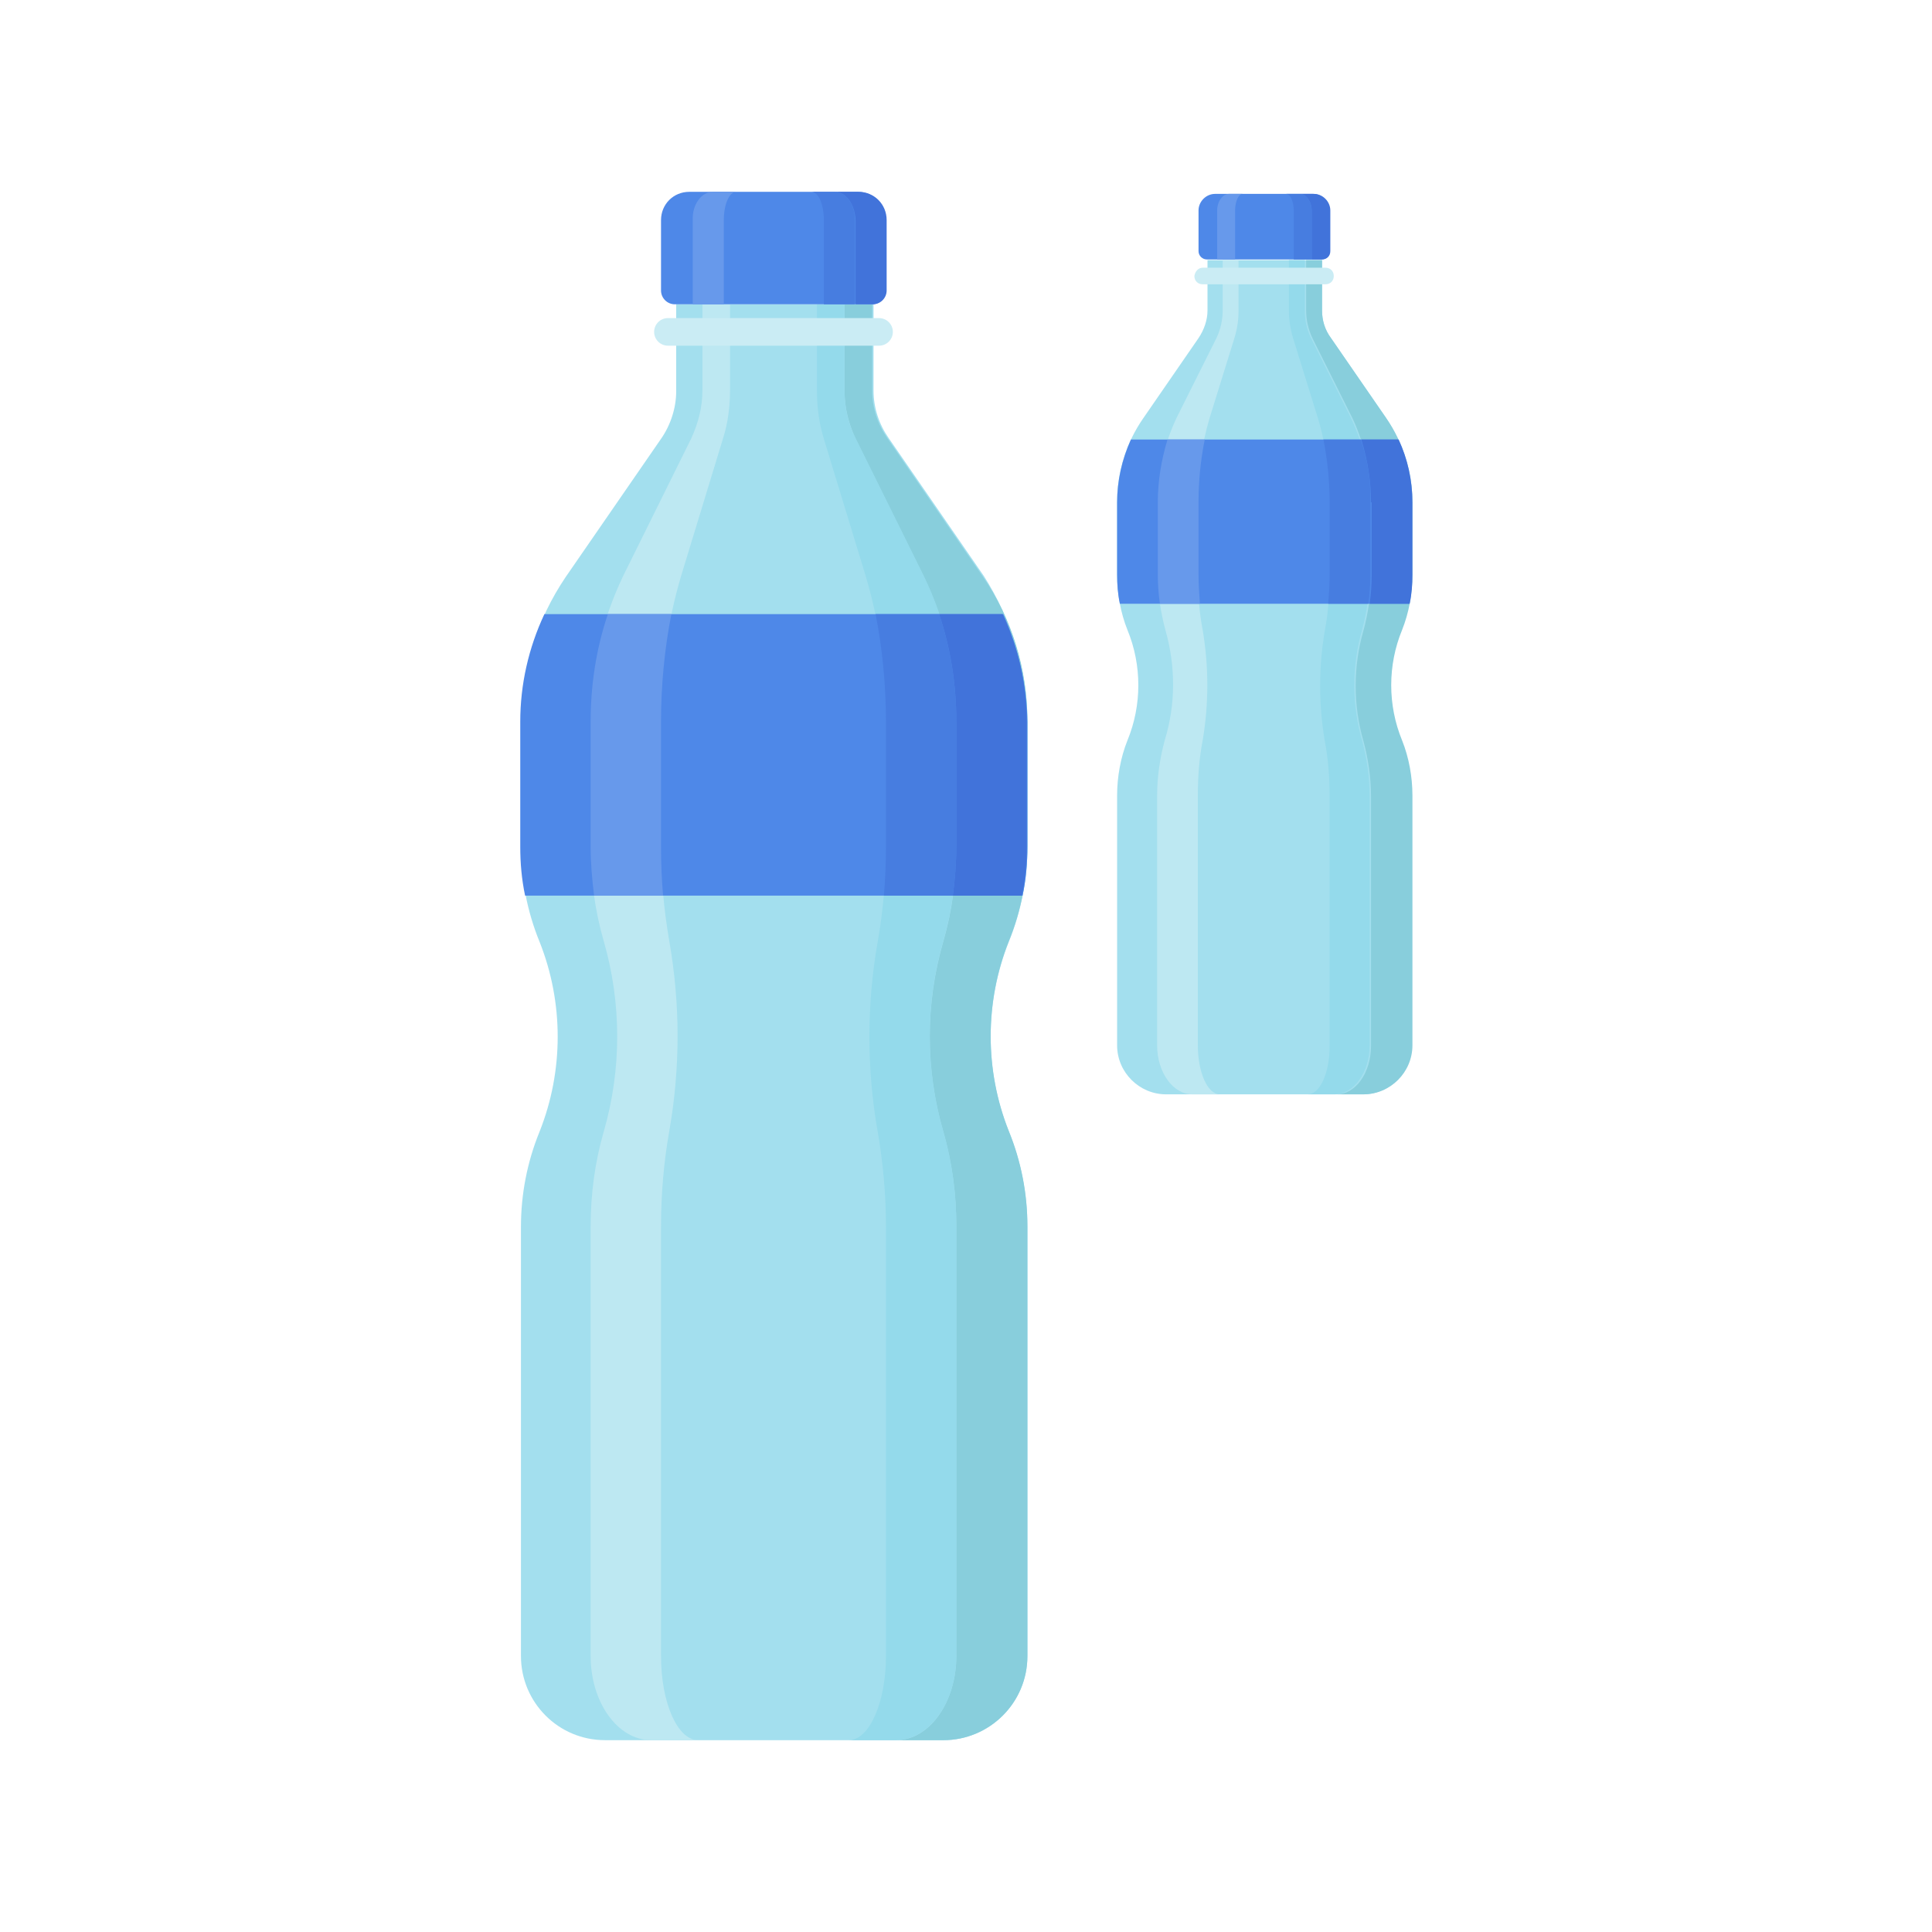 <svg enable-background="new 0 0 280 280" viewBox="0 0 280 280" xmlns="http://www.w3.org/2000/svg"><path d="m148.9 104.6v18.1c0 4.7-.9 9.4-2.7 13.8-3.5 8.8-3.5 18.7 0 27.5 1.8 4.4 2.7 9.1 2.7 13.8v62.2c0 6.8-5.5 12.2-12.2 12.2h-49c-6.8 0-12.2-5.5-12.2-12.2v-62.2c0-4.7.9-9.4 2.7-13.8 3.5-8.8 3.5-18.7 0-27.5-1.8-4.4-2.7-9.1-2.7-13.8v-18.1c0-7.5 2.3-14.8 6.5-21l13.8-20c1.4-2 2.2-4.5 2.2-6.9v-12.6h28.6v12.5c0 2.5.8 4.9 2.2 6.9l13.8 20c4 6.3 6.3 13.6 6.3 21.1z" fill="#a3dfee"/><path d="m138.6 240v-62.2c0-4.7-.6-9.3-1.9-13.8-2.6-9-2.6-18.5 0-27.5 1.3-4.5 1.9-9.1 1.9-13.8v-18.1c.1-7.3-1.6-14.5-4.7-21l-9.9-20c-1-2.2-1.6-4.5-1.6-6.9v-12.6h4v12.5c0 2.5.8 4.9 2.2 6.9l13.8 20c4.3 6.2 6.5 13.5 6.5 21v18.1c0 4.7-.9 9.4-2.7 13.8-3.5 8.8-3.5 18.7 0 27.5 1.8 4.4 2.7 9.1 2.7 13.8v62.3c0 6.8-5.5 12.2-12.2 12.2h-6.8c4.8 0 8.7-5.5 8.7-12.2z" fill="#88cedc"/><path d="m128.4 240v-62.2c0-4.6-.4-9.2-1.2-13.8-1.6-9.1-1.6-18.4 0-27.5.8-4.5 1.2-9.2 1.2-13.8v-18.1c.1-7.1-.9-14.2-2.9-21l-6.1-20c-.7-2.3-1-4.6-1-6.9v-12.6h4v12.5c0 2.4.5 4.8 1.6 6.9l9.9 20c3.2 6.6 4.8 13.7 4.7 21v18.1c0 4.7-.6 9.3-1.9 13.8-2.6 9-2.6 18.5 0 27.5 1.3 4.5 1.9 9.1 1.9 13.8v62.3c0 6.8-4 12.2-8.8 12.2h-6.8c3 0 5.4-5.5 5.4-12.2z" fill="#94daeb"/><path d="m87.5 136.4c-1.3-4.5-1.9-9.1-1.9-13.8v-18.1c-.1-7.3 1.6-14.5 4.7-21l9.9-20c1-2.2 1.6-4.5 1.6-6.9v-12.5h4v12.5c0 2.3-.3 4.7-1 6.9l-6.1 20c-2 6.8-3 13.9-2.9 21v18.1c0 4.6.4 9.2 1.2 13.8 1.6 9.1 1.6 18.4 0 27.5-.8 4.5-1.2 9.2-1.2 13.8v62.3c0 6.8 2.4 12.2 5.4 12.2h-6.8c-4.9 0-8.8-5.5-8.8-12.2v-62.2c0-4.7.6-9.3 1.9-13.8 2.6-9 2.6-18.6 0-27.6z" fill="#bde8f2"/><path d="m148.9 104.6v18.1c0 2.4-.2 4.8-.7 7.1h-72.1c-.5-2.4-.7-4.7-.7-7.1v-18.1c0-5.4 1.2-10.7 3.5-15.6h66.5c2.2 4.9 3.4 10.2 3.5 15.6z" fill="#4e88e8"/><path d="m138.6 104.6c0-5.3-.8-10.6-2.5-15.6h9.2c2.3 4.9 3.5 10.2 3.5 15.6v18.1c0 2.4-.2 4.8-.7 7.1h-10c.3-2.4.5-4.8.5-7.1z" fill="#4173da"/><path d="m128.4 104.6c0-5.2-.5-10.5-1.5-15.6h9.2c1.7 5 2.5 10.3 2.5 15.6v18.1c0 2.4-.2 4.8-.5 7.1h-10c.2-2.3.3-4.7.3-7.1z" fill="#477de0"/><path d="m85.6 104.6c0-5.3.8-10.6 2.5-15.6h9.2c-1 5.1-1.5 10.4-1.5 15.6v18.1c0 2.4.1 4.8.3 7.1h-10c-.3-2.4-.5-4.8-.5-7.1z" fill="#6799eb"/><path d="m96.8 46.1h30.6c1.1 0 2 .9 2 2 0 1.1-.9 2-2 2h-30.6c-1.1 0-2-.9-2-2 0-1.1.9-2 2-2z" fill="#caecf4"/><path d="m97.8 44.1h28.6c1.1 0 2-.9 2-2v-10.2c0-2.3-1.8-4.1-4.1-4.1h-24.4c-2.3 0-4.1 1.8-4.1 4.1v10.2c0 1.1.9 2 2 2z" fill="#4e88e8"/><path d="m121 27.8h3.4c2.3 0 4.1 1.8 4.1 4.1v10.2c0 1.1-.9 2-2 2h-2.5v-12.2c-.1-2.3-1.4-4.1-3-4.1z" fill="#4173da"/><path d="m117.6 27.8h3.4c1.6 0 2.9 1.8 2.9 4.1v12.2h-4.5v-12.2c0-2.3-.8-4.1-1.8-4.1z" fill="#477de0"/><path d="m103.3 27.8h3.4c-1 0-1.8 1.8-1.8 4.1v12.2h-4.5v-12.2c-.1-2.3 1.3-4.1 2.9-4.1z" fill="#6799eb"/><path d="m204.6 72.8v10.5c0 2.7-.5 5.5-1.5 8-2.1 5.1-2.1 10.9 0 16 1 2.5 1.5 5.3 1.5 8v36.2c0 3.9-3.2 7.1-7.1 7.1h-28.5c-3.9 0-7.1-3.2-7.1-7.1v-36.2c0-2.7.5-5.5 1.5-8 2.1-5.1 2.1-10.9 0-16-1-2.5-1.5-5.3-1.5-8v-10.5c0-4.4 1.3-8.6 3.8-12.2l8-11.6c.8-1.2 1.3-2.6 1.3-4v-7.3h16.6v7.3c0 1.4.4 2.8 1.3 4l8 11.6c2.4 3.6 3.7 7.8 3.7 12.2z" fill="#a3dfee"/><path d="m198.7 151.6v-36.2c0-2.7-.4-5.4-1.1-8-1.5-5.2-1.5-10.8 0-16 .7-2.6 1.1-5.3 1.1-8v-10.6c0-4.2-.9-8.4-2.7-12.2l-5.8-11.6c-.6-1.3-.9-2.6-.9-4v-7.3h2.3v7.3c0 1.4.4 2.8 1.3 4l8 11.6c2.5 3.6 3.8 7.9 3.8 12.2v10.5c0 2.7-.5 5.5-1.5 8-2.1 5.1-2.1 10.9 0 16 1 2.5 1.5 5.3 1.5 8v36.2c0 3.9-3.2 7.1-7.1 7.1h-4c2.8.1 5.1-3.1 5.1-7z" fill="#88cedc"/><path d="m192.7 151.6v-36.2c0-2.7-.2-5.4-.7-8-.9-5.3-.9-10.7 0-16 .5-2.6.7-5.3.7-8v-10.6c0-4.1-.5-8.3-1.7-12.2l-3.6-11.6c-.4-1.3-.6-2.7-.6-4v-7.3h2.3v7.3c0 1.4.3 2.8.9 4l5.8 11.6c1.8 3.8 2.8 8 2.7 12.2v10.5c0 2.7-.4 5.4-1.1 8-1.5 5.2-1.5 10.8 0 16 .7 2.6 1.1 5.3 1.1 8v36.2c0 3.9-2.3 7.1-5.1 7.1h-4c1.9.1 3.3-3.1 3.3-7z" fill="#94daeb"/><path d="m168.9 91.3c-.7-2.6-1.1-5.3-1.1-8v-10.5c0-4.2.9-8.4 2.7-12.2l5.8-11.6c.6-1.3.9-2.6.9-4v-7.3h2.3v7.3c0 1.4-.2 2.7-.6 4l-3.6 11.6c-1.2 4-1.7 8.1-1.7 12.2v10.5c0 2.7.2 5.4.7 8 .9 5.3.9 10.7 0 16-.5 2.6-.7 5.3-.7 8v36.2c0 3.9 1.4 7.1 3.2 7.1h-4c-2.8 0-5.1-3.2-5.1-7.1v-36.2c0-2.7.4-5.4 1.1-8 1.6-5.2 1.6-10.7.1-16z" fill="#bde8f2"/><path d="m204.6 72.8v10.5c0 1.4-.1 2.8-.4 4.2h-41.9c-.3-1.4-.4-2.8-.4-4.2v-10.5c0-3.1.7-6.2 2-9.1h38.7c1.3 2.9 2 6 2 9.1z" fill="#4e88e8"/><path d="m198.7 72.8c0-3.1-.5-6.1-1.4-9.1h5.4c1.3 2.8 2 5.9 2 9.1v10.5c0 1.4-.1 2.8-.4 4.2h-5.8c.2-1.4.3-2.8.3-4.2v-10.5z" fill="#4173da"/><path d="m192.7 72.8c0-3-.3-6.1-.9-9.1h5.4c1 2.9 1.5 6 1.4 9.1v10.5c0 1.4-.1 2.8-.3 4.2h-5.8c.1-1.4.2-2.8.2-4.2z" fill="#477de0"/><path d="m167.8 72.8c0-3.1.5-6.1 1.4-9.1h5.4c-.6 3-.9 6-.9 9.1v10.5c0 1.4.1 2.8.2 4.2h-5.8c-.2-1.4-.3-2.8-.3-4.2z" fill="#6799eb"/><path d="m174.3 38.8h17.8c.7 0 1.2.5 1.2 1.2 0 .7-.5 1.2-1.2 1.2h-17.8c-.7 0-1.2-.5-1.2-1.2.1-.7.6-1.2 1.2-1.2z" fill="#caecf4"/><path d="m174.9 37.6h16.6c.7 0 1.2-.5 1.2-1.2v-5.9c0-1.3-1.1-2.4-2.4-2.4h-14.2c-1.3 0-2.4 1.1-2.4 2.4v5.9c0 .7.6 1.2 1.2 1.2z" fill="#4e88e8"/><path d="m188.4 28.1h2c1.3 0 2.4 1.1 2.4 2.4v5.9c0 .7-.5 1.2-1.2 1.2h-1.5v-7.1c0-1.3-.8-2.4-1.7-2.4z" fill="#4173da"/><path d="m186.4 28.1h2c.9 0 1.7 1.1 1.7 2.4v7.1h-2.6v-7.1c0-1.3-.5-2.4-1.1-2.4z" fill="#477de0"/><path d="m178.1 28.1h2c-.6 0-1.1 1.1-1.1 2.4v7.1h-2.6v-7.1c0-1.3.8-2.4 1.7-2.4z" fill="#6799eb"/></svg>
